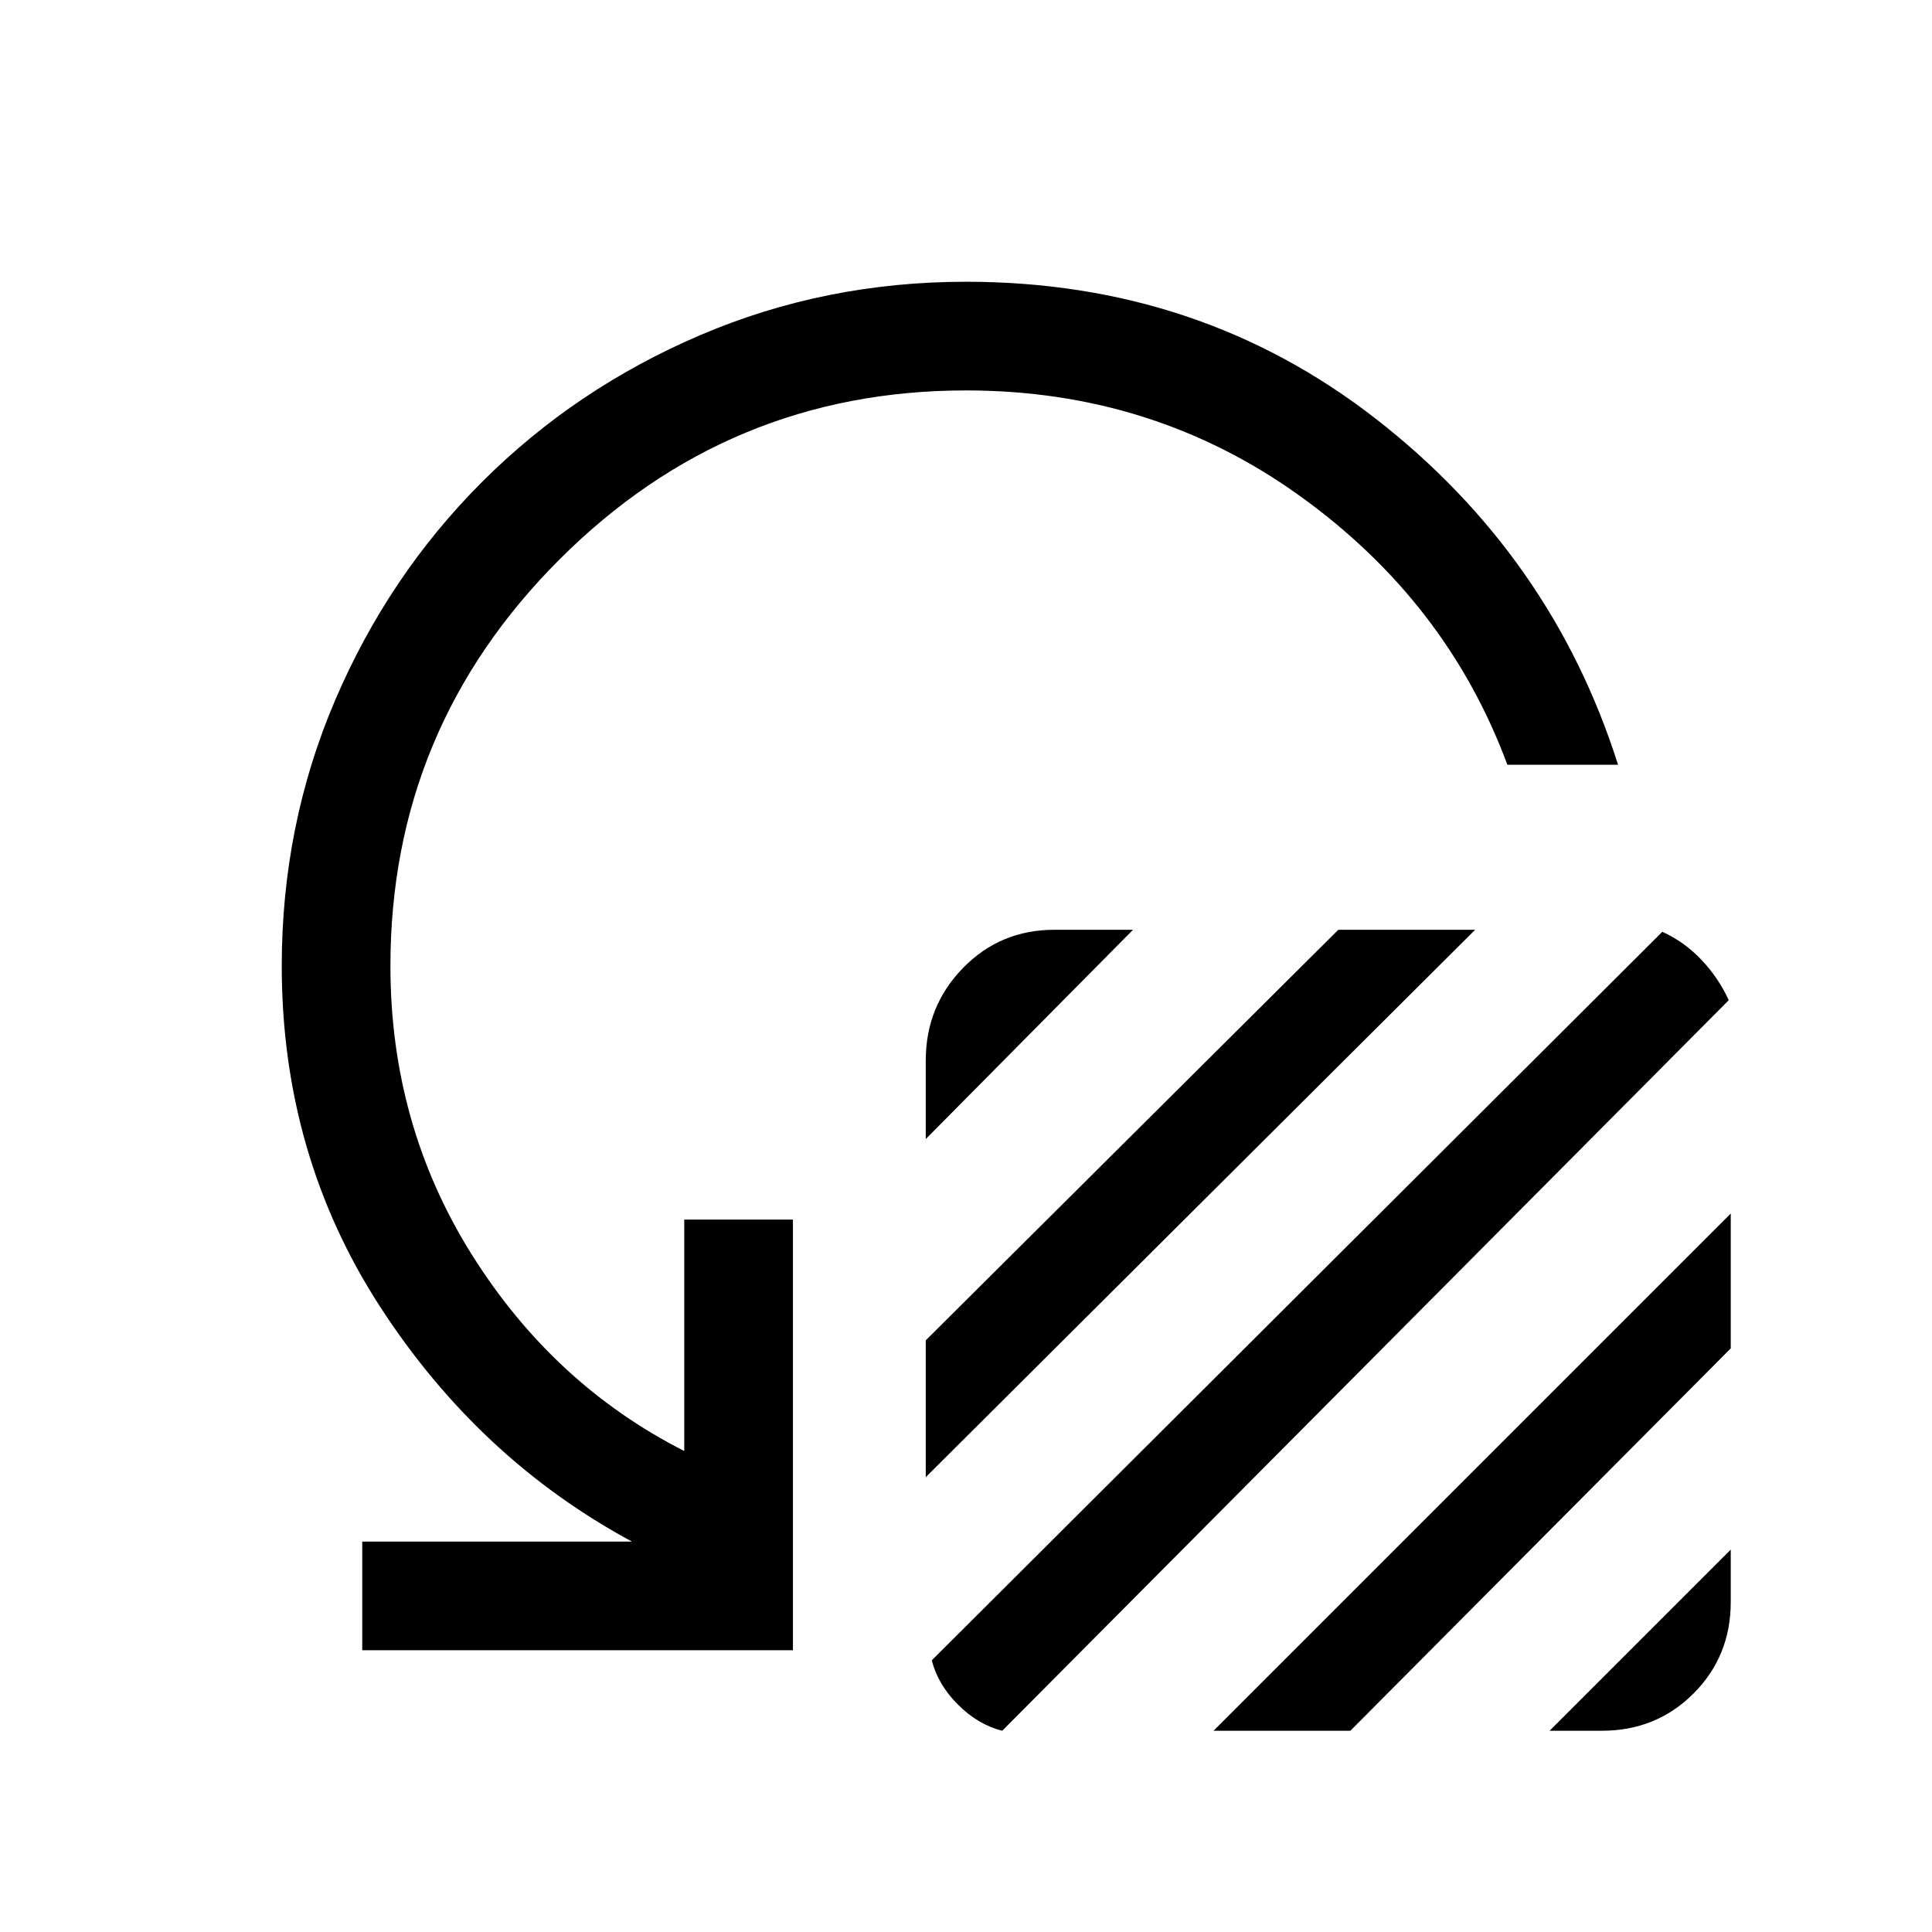 <svg xmlns="http://www.w3.org/2000/svg" height="24" viewBox="0 -960 960 960" width="24"><path d="M460-394v-39q0-27 18.5-46t45.5-19h39L460-394Zm0 168v-68l205-204h68L460-226Zm3 91 363-362q11 5 19.5 14t13.5 20L498-100q-12-3-22-13t-13-22Zm140 35 257-257v67L671-100h-68Zm167 0 90-90v26q0 27-18.5 45.5T796-100h-26Zm34-480h-55q-30-81-103-133.5T480-766q-118 0-202 84t-84 202q0 79 40.5 143.5T340-239v-115h54v214H180v-54h134q-76-41-125-116.5T140-480q0-70 26.5-132t73-108.5Q286-767 348-793.5T480-820q116 0 203.5 68T804-580Z"/></svg>